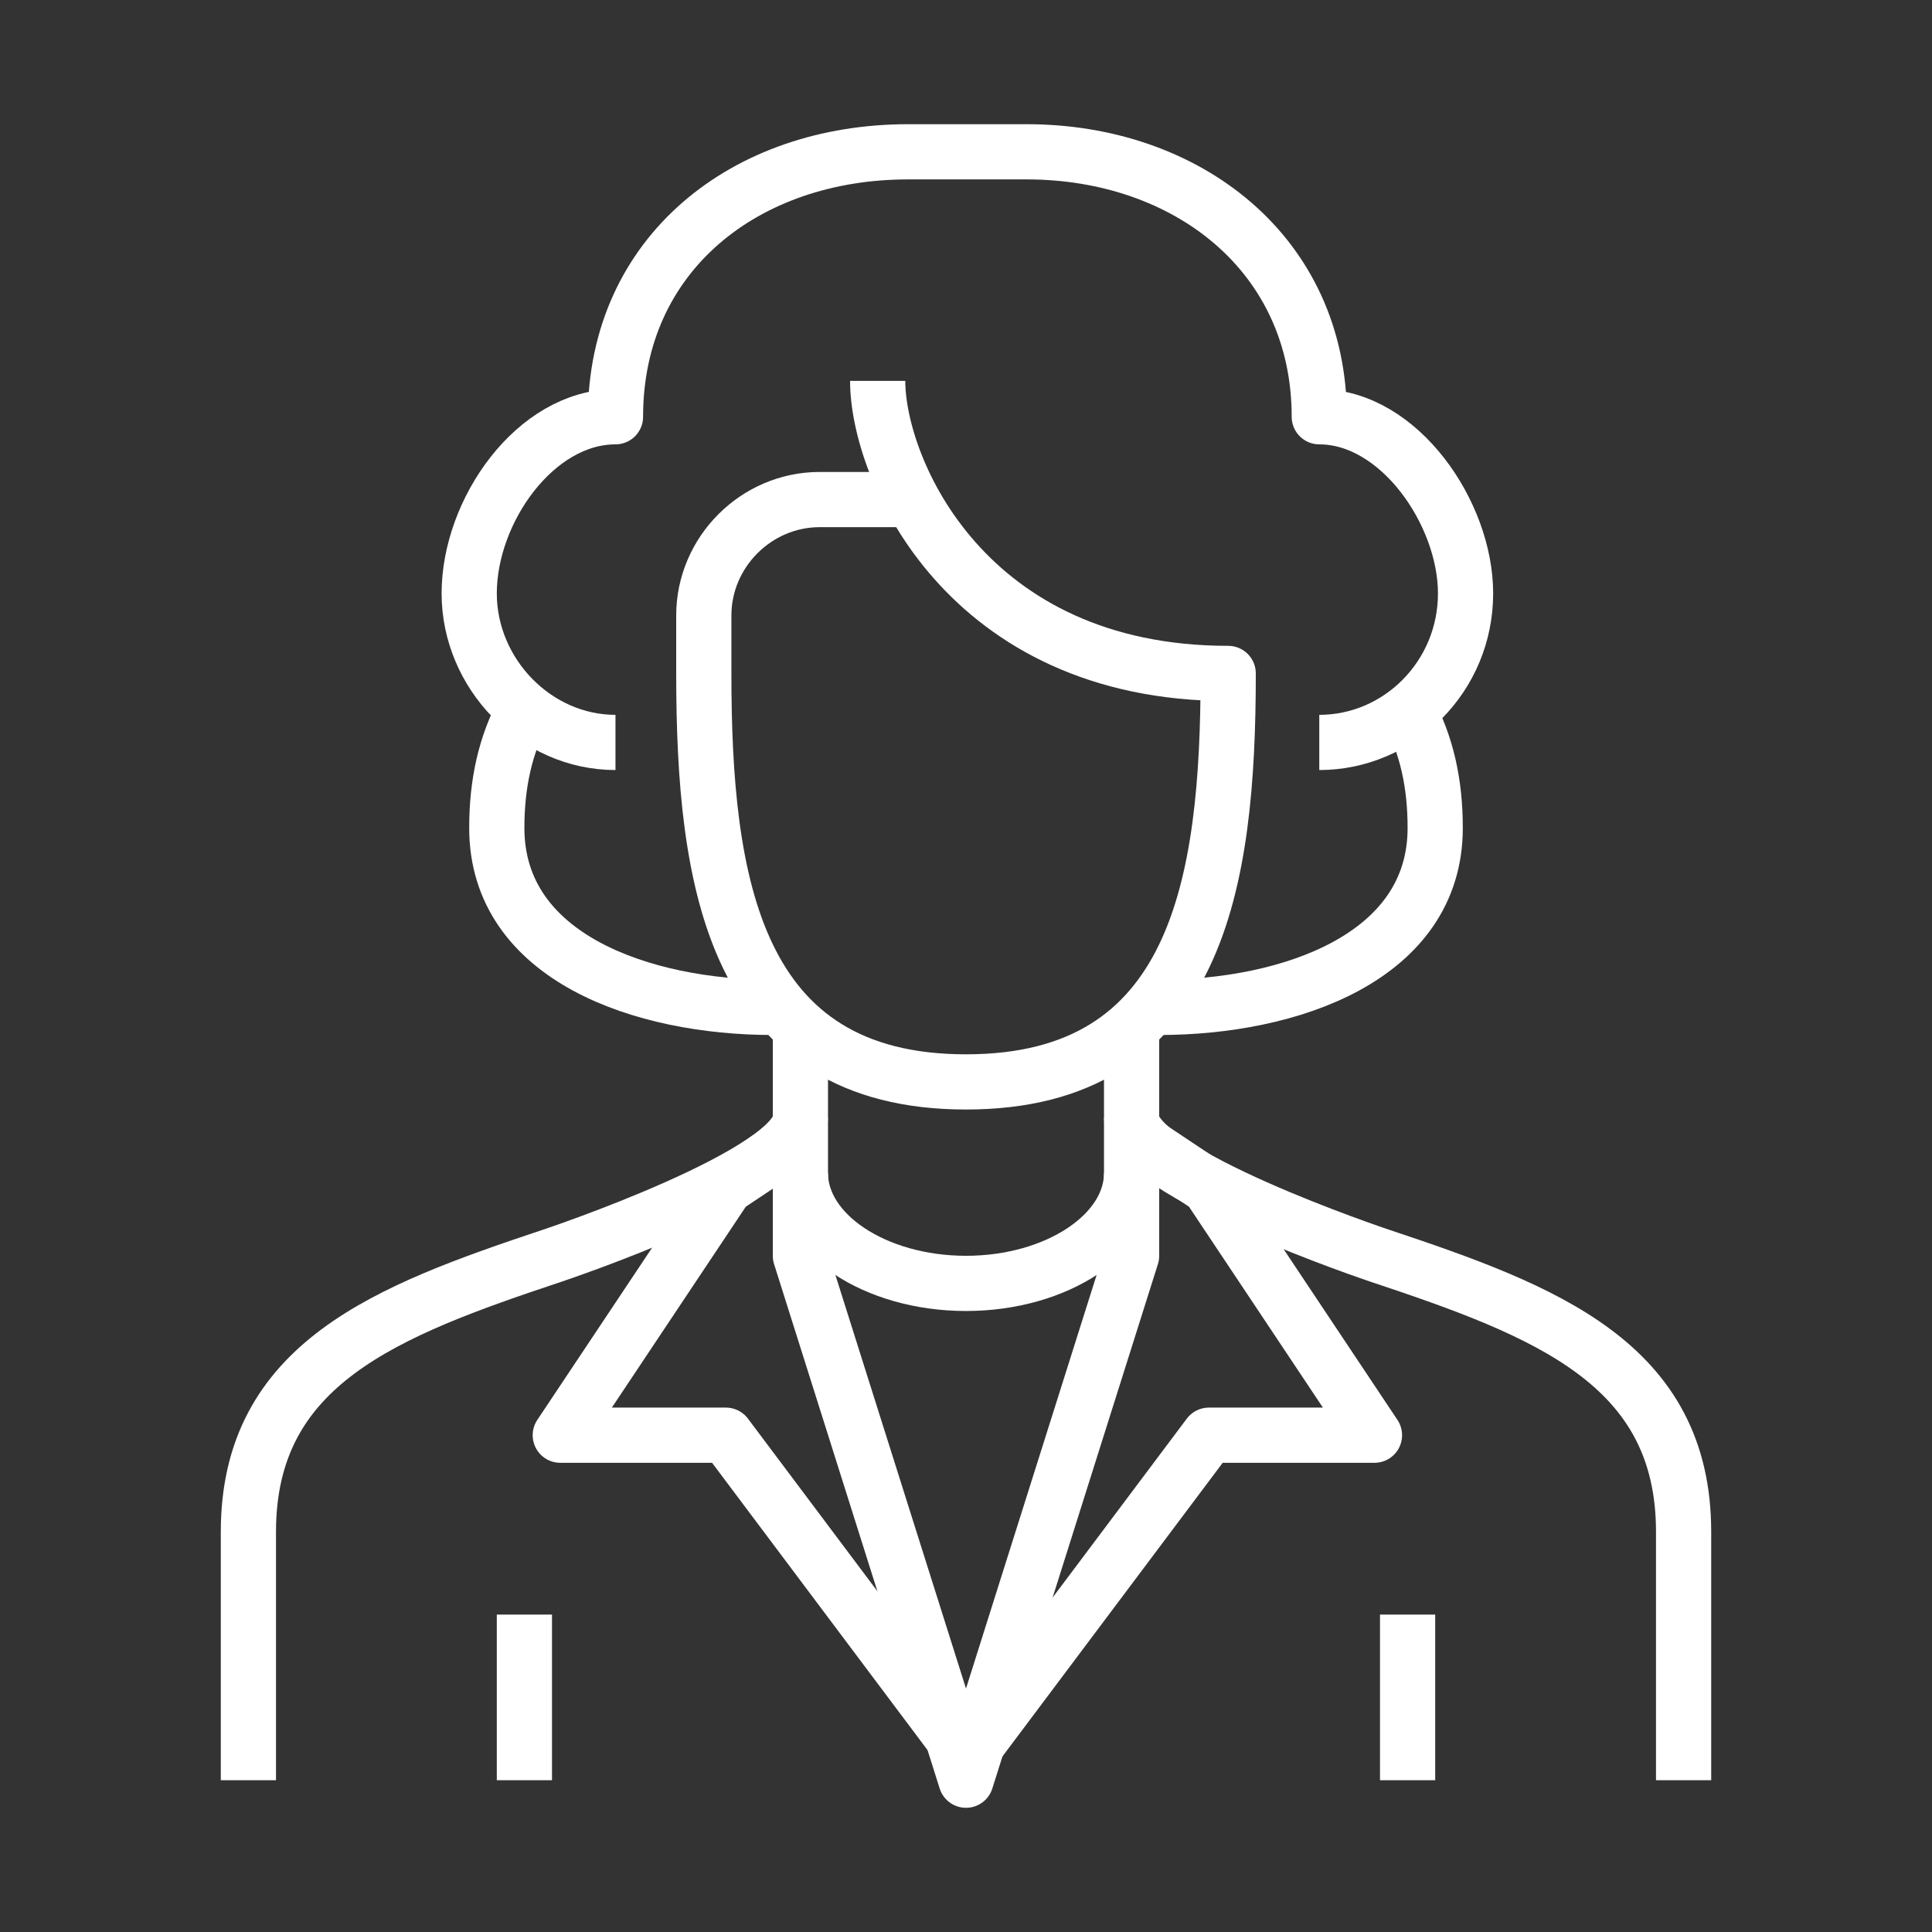 <?xml version="1.0" encoding="utf-8"?>
<svg version="1.1" id="Laag_1" xmlns="http://www.w3.org/2000/svg" xmlns:xlink="http://www.w3.org/1999/xlink" x="0px" y="0px"
	 viewBox="0 0 70 70" width="70px" height="70px" style="enable-background:new 0 0 70 70;" xml:space="preserve">
<rect x="0" y="0" width="70" height="70" fill="#333333" stroke="none"/>
<style type="text/css">
	.st0{fill:none;stroke:#ffffff;stroke-width:2;stroke-linejoin:round;stroke-miterlimit:10;}
	.st1{fill:none;stroke:#ffffff;stroke-width:2;stroke-miterlimit:10;}
</style>
<g>
	<line class="st0" x1="19" y1="58.5" x2="19" y2="64.5"/>
	<line class="st0" x1="51" y1="58.5" x2="51" y2="64.5"/>
	<path class="st1" d="M61,64.5v-9c0-6.1-5-8-11-10c0,0-9-3-9-5"/>
	<path class="st1" d="M9,64.5v-9c0-6.1,5-8,11-10c0,0,9-3,9-5"/>
	<polyline class="st0" points="35.3,64 26.3,52 20.3,52 26.3,43 29.3,41 	"/>
	<polyline class="st0" points="34.8,64 43.8,52 49.8,52 43.8,43 40.8,41 	"/>
	<polyline class="st0" points="29,37.5 29,45.5 35,64.5 41,45.5 41,37.5 	"/>
	<path class="st0" d="M41,42.5c0,2.2-2.7,4-6,4c-3.3,0-6-1.8-6-4"/>
	<path class="st0" d="M31.8,13.8c0,3.2,3.2,10.6,12.7,10.6l0,0c0,7.6-1.1,14.8-9.5,14.8c-8.4,0-9.5-7.2-9.5-14.8v-2.1
		c0-2.3,1.9-4.2,4.2-4.2h3.2"/>
	<path class="st0" d="M19,25.7C18.3,27,18,28.4,18,30c0,4.7,5.3,6.5,10,6.5"/>
	<path class="st0" d="M47.8,26.9c2.9,0,5.3-2.4,5.3-5.4c0-2.9-2.4-6.4-5.3-6.4c0-5.9-4.8-9.6-10.6-9.6h-4.3
		c-5.9,0-10.6,3.7-10.6,9.6c-2.9,0-5.3,3.4-5.3,6.4c0,2.9,2.4,5.4,5.3,5.4"/>
	<path class="st0" d="M51,25.7C51.7,27,52,28.4,52,30c0,4.7-5.3,6.5-10,6.5"/>
</g>
</svg>
